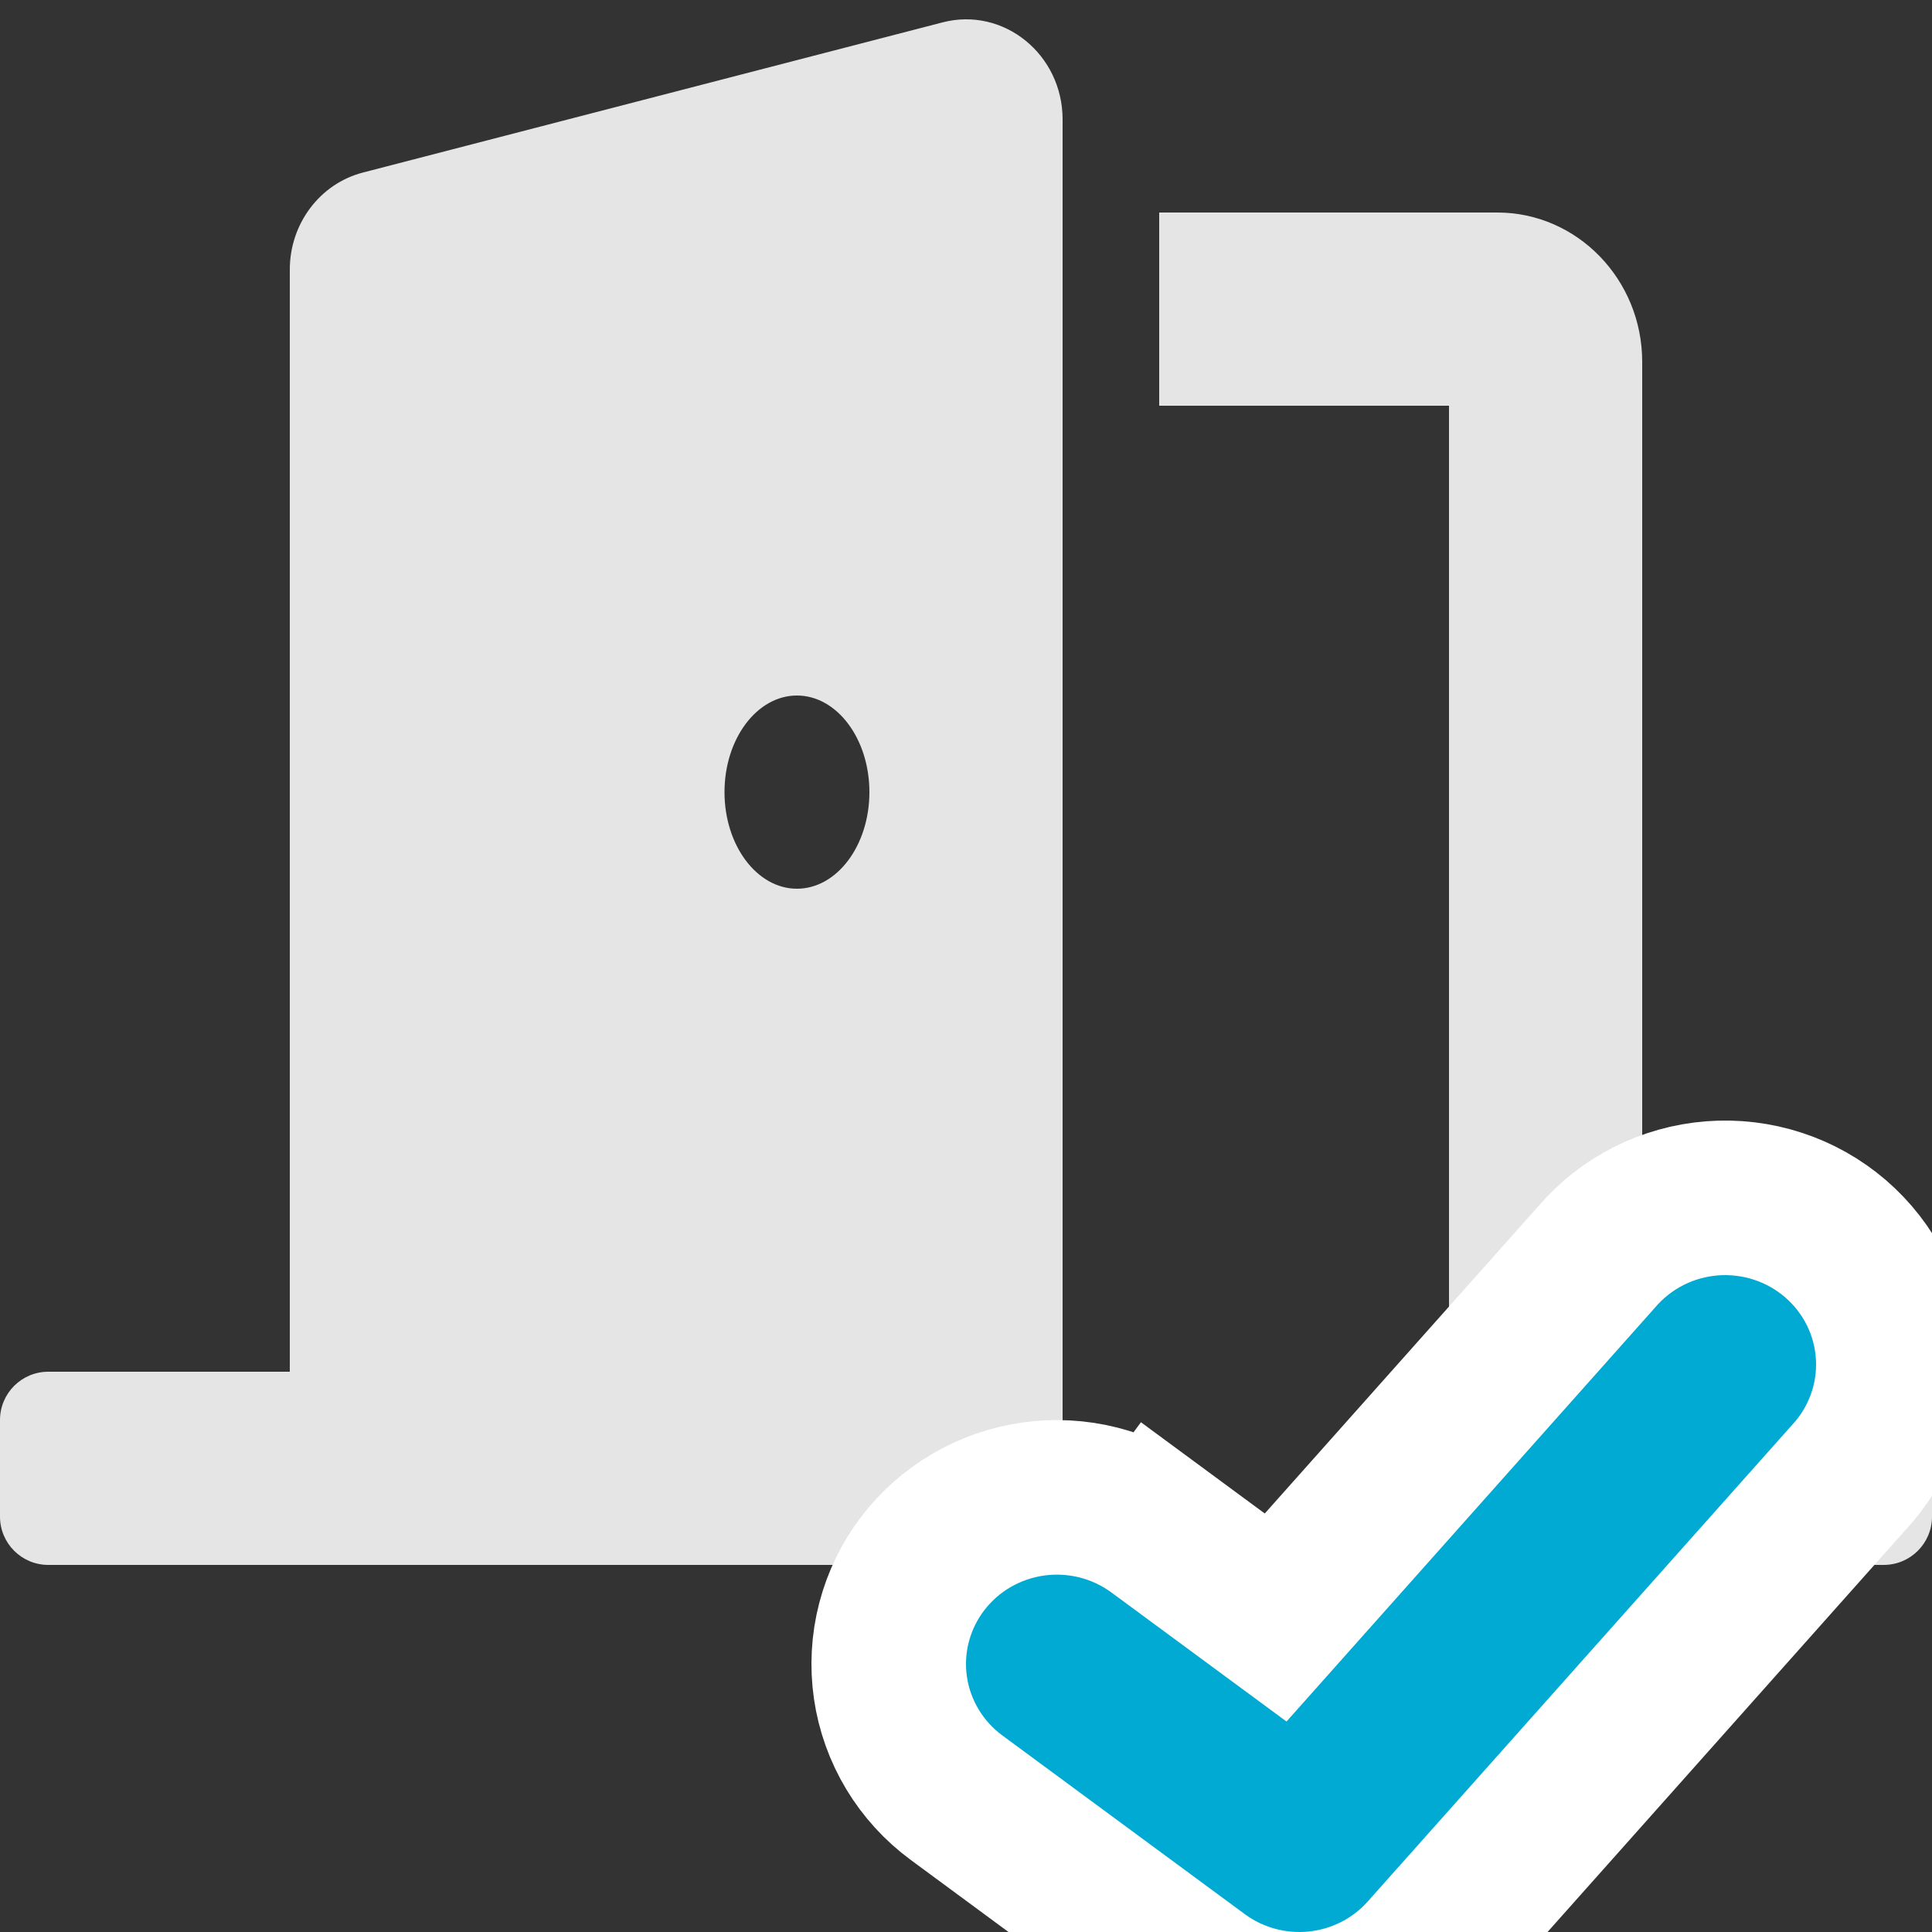 <svg width="100" height="100" viewBox="0 0 100 100" fill="none" xmlns="http://www.w3.org/2000/svg">
<rect x="0" y="0" width="100" height="100" fill="#333333" stroke="none"/>
<g id="mingcute:bank-card-fill" clip-path="url(#clip0_837_11947)">
<path id="Vector" d="M97.5 71H85V18.726C85 14.467 81.636 11 77.5 11H60V21H75V81H97.5C98.881 81 100 79.881 100 78.5V73.5C100 72.119 98.881 71 97.5 71ZM48.788 1.158L18.788 8.93C16.561 9.506 15 11.578 15 13.956V71H2.5C1.119 71 0 72.119 0 73.5V78.5C0 79.881 1.119 81 2.5 81H55V6.184C55 2.812 51.944 0.339 48.788 1.158ZM41.25 46C39.18 46 37.5 43.761 37.5 41C37.5 38.239 39.18 36 41.25 36C43.32 36 45 38.239 45 41C45 43.761 43.32 46 41.25 46Z" fill="#E5E5E5"/>
<g id="Group 2657">
<path id="Subtract" d="M73.779 101.084L73.781 101.082L95.712 76.452C96.484 75.618 97.085 74.639 97.477 73.569C97.876 72.48 98.05 71.321 97.987 70.161C97.924 69.002 97.626 67.869 97.112 66.83C96.598 65.791 95.88 64.868 95.004 64.114C94.128 63.36 93.111 62.789 92.015 62.432C90.919 62.075 89.763 61.937 88.614 62.026C87.465 62.116 86.344 62.43 85.315 62.953C84.304 63.468 83.401 64.176 82.66 65.039L66.027 83.722L59.902 79.208L57.71 82.183L59.902 79.208C58.987 78.534 57.95 78.046 56.85 77.769C55.751 77.492 54.607 77.431 53.484 77.589C52.361 77.746 51.278 78.12 50.297 78.691C49.315 79.263 48.452 80.021 47.761 80.926C47.07 81.832 46.565 82.866 46.277 83.971C45.989 85.076 45.925 86.227 46.089 87.357C46.253 88.487 46.642 89.572 47.23 90.548C47.819 91.525 48.594 92.373 49.509 93.047L62.058 102.296L62.059 102.297C63.814 103.589 65.989 104.176 68.151 103.954C70.314 103.732 72.326 102.714 73.779 101.084Z" fill="white" stroke="white" stroke-width="8"/>
<path id="Subtract_2" d="M93.721 72.192C93.508 72.772 93.18 73.305 92.754 73.759L70.793 98.422C70.012 99.299 68.922 99.854 67.743 99.975C66.563 100.096 65.38 99.775 64.431 99.076L51.882 89.827C51.388 89.463 50.971 89.007 50.657 88.484C50.342 87.961 50.135 87.383 50.047 86.782C49.96 86.181 49.994 85.568 50.147 84.98C50.301 84.392 50.57 83.839 50.941 83.353C51.312 82.867 51.776 82.458 52.308 82.149C52.84 81.839 53.428 81.636 54.04 81.55C54.652 81.464 55.275 81.498 55.874 81.648C56.472 81.799 57.035 82.064 57.529 82.428L66.59 89.106L85.676 67.667C86.078 67.193 86.572 66.802 87.13 66.518C87.687 66.234 88.297 66.063 88.924 66.014C89.55 65.966 90.179 66.041 90.776 66.235C91.372 66.429 91.922 66.739 92.395 67.146C92.867 67.552 93.252 68.048 93.527 68.603C93.801 69.158 93.96 69.762 93.993 70.378C94.027 70.995 93.934 71.611 93.721 72.192Z" fill="#00AAD2"/>
</g>
</g>
<defs>
<clipPath id="clip0_837_11947">
<rect width="100" height="100" fill="white"/>
</clipPath>
</defs>
</svg>

